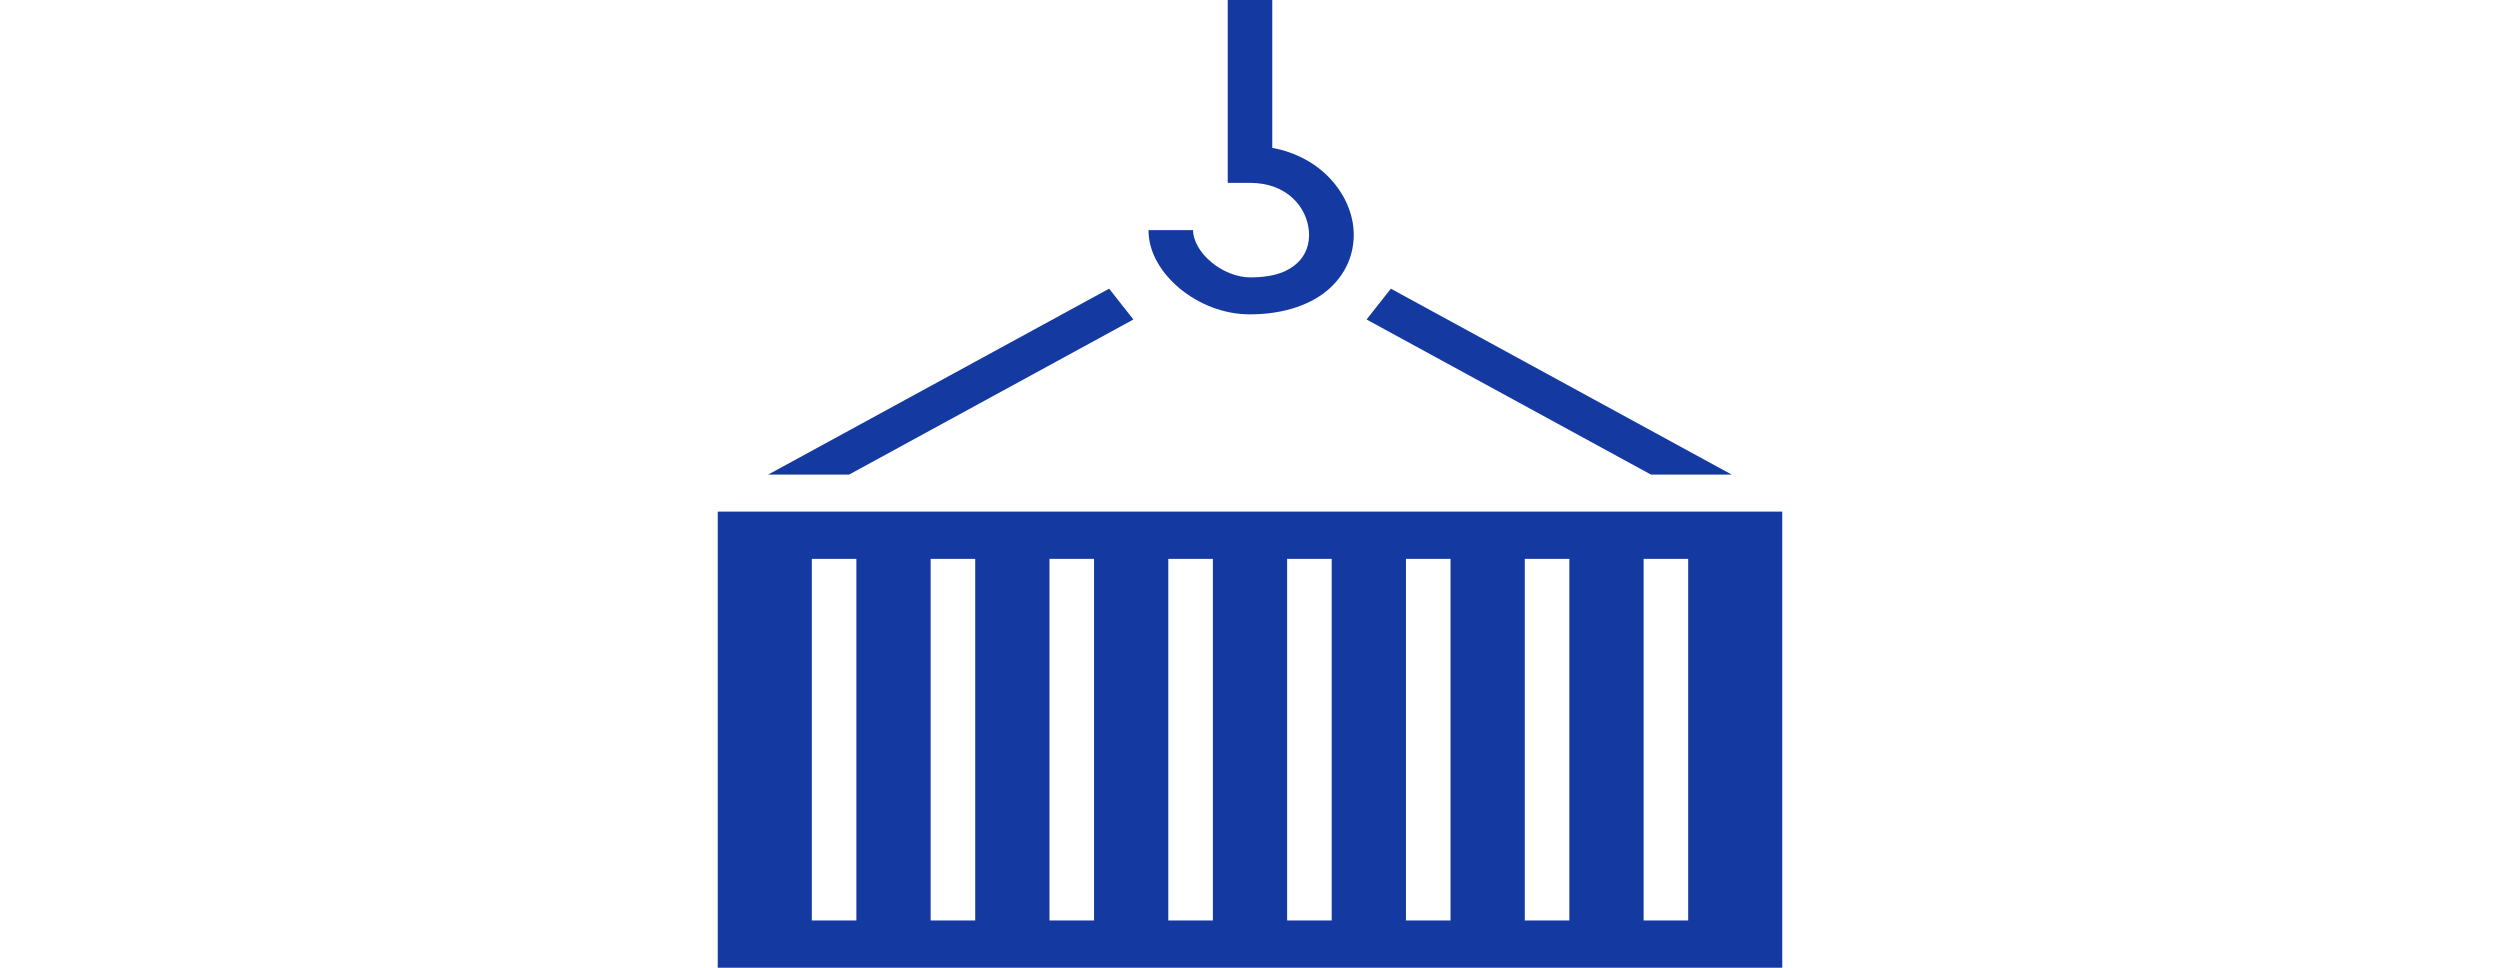 <svg width="155" height="60" viewBox="0 0 155 60" fill="none" xmlns="http://www.w3.org/2000/svg">
<path d="M76.119 0V11.338H77.5C79.787 11.338 81.03 12.828 81.153 14.344C81.214 15.108 80.969 15.809 80.432 16.306C79.894 16.815 79.035 17.198 77.5 17.198C76.733 17.198 75.796 16.841 75.106 16.255C74.4 15.681 73.97 14.905 73.97 14.268H71.207C71.207 15.669 72.005 16.93 73.141 17.885C74.292 18.828 75.812 19.49 77.5 19.49C79.649 19.49 81.399 18.854 82.488 17.834C83.594 16.802 84.023 15.465 83.916 14.191C83.732 11.962 81.859 9.71 78.881 9.169V0H76.119ZM68.766 17.898L47.622 29.427H52.641L70.271 19.809L68.766 17.898ZM86.234 17.898L84.729 19.809L102.365 29.427H107.369L86.234 17.898ZM44.5 31.72V60H110.5V31.72H44.5ZM50.333 34.65H53.095V57.07H50.333V34.65ZM57.7 34.65H60.463V57.07H57.7V34.65ZM65.067 34.65H67.83V57.07H65.067V34.65ZM72.435 34.65H75.198V57.07H72.435V34.65ZM79.802 34.65H82.565V57.07H79.802V34.65ZM87.17 34.65H89.933V57.07H87.17V34.65ZM94.537 34.65H97.3V57.07H94.537V34.65ZM101.905 34.65H104.667V57.07H101.905V34.65Z" fill="#143AA2"/>
</svg>

